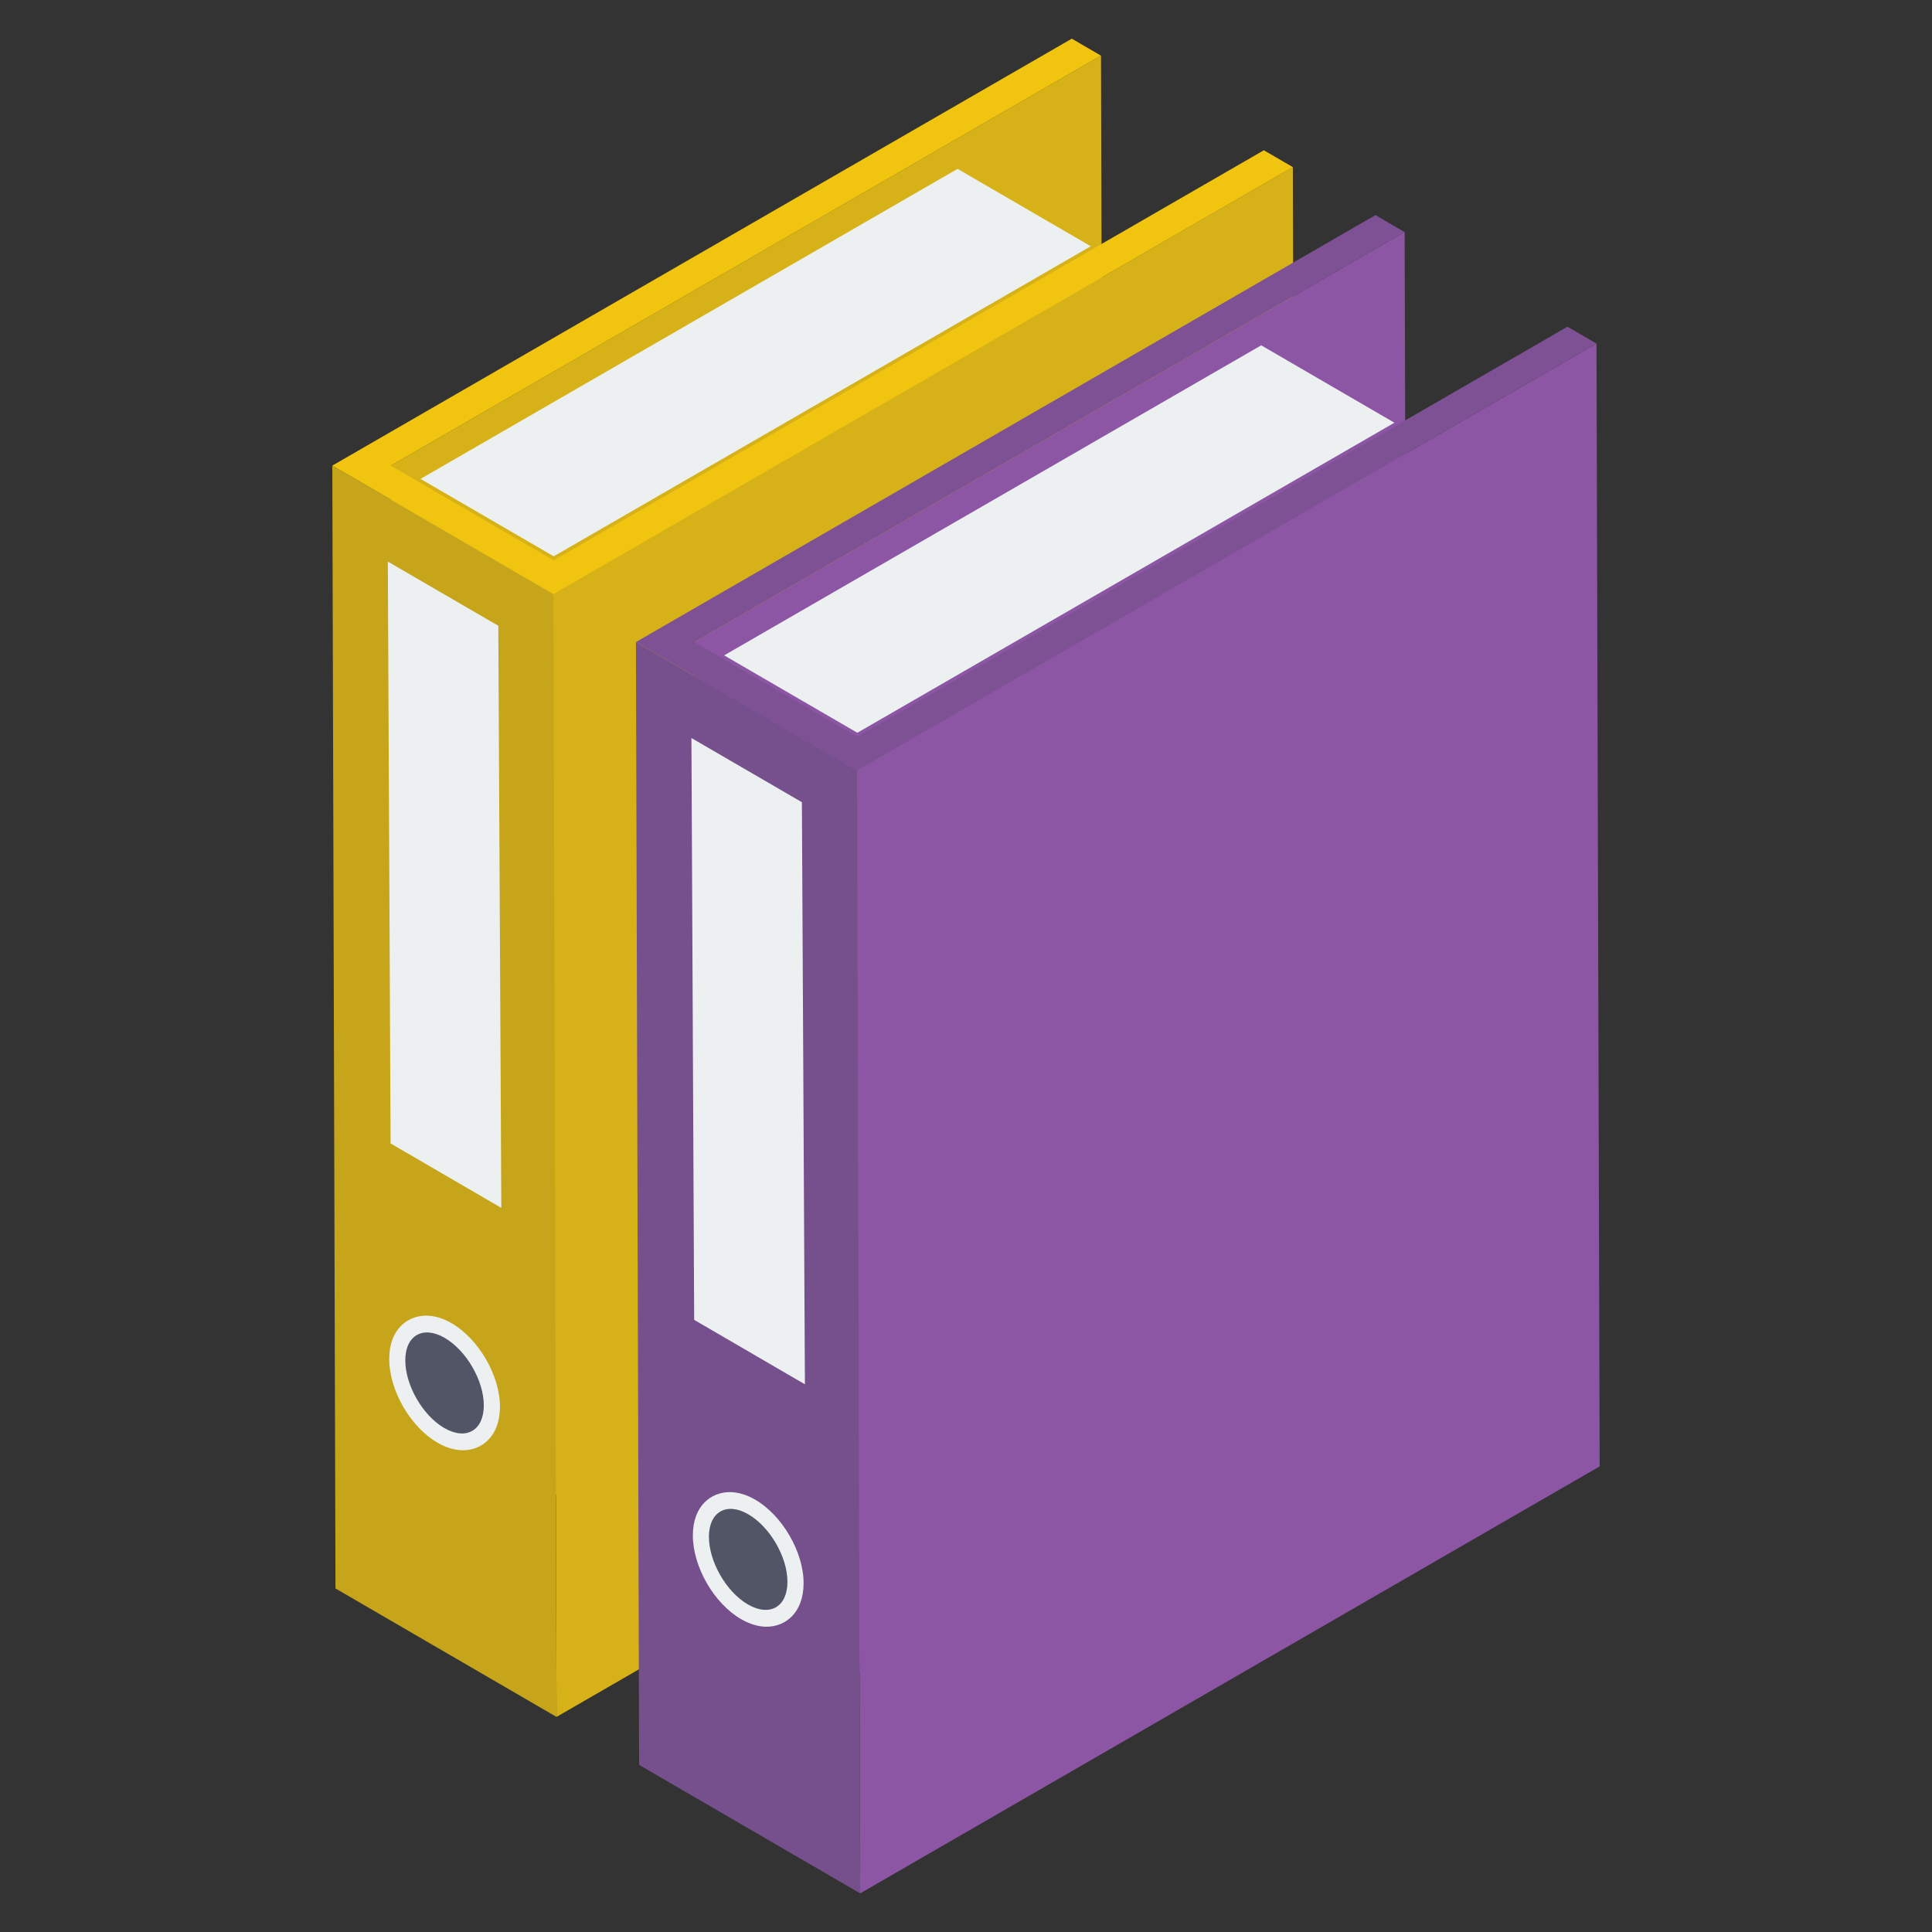 <svg id="Layer_1" enable-background="new 0 0 50 50" height="512" viewBox="0 0 50 50" width="512" xmlns="http://www.w3.org/2000/svg"><rect x="0" y="0" width="50" height="50" fill="#333333" stroke="none"/><g><g><g enable-background="new"><g><path d="m10.116 12.05.082 29.059 18.378-10.611-.082-29.059z" fill="#d6b218"/></g><g><path d="m14.321 15.374.082 29.059 19.138-11.05-.082-29.059z" fill="#d6b218"/></g><g><path d="m8.6 12.05.082 29.059 5.721 3.325-.082-29.059z" fill="#c6a51a"/><path d="m10.037 14.534.071 15.058 2.866 1.668-.078-15.065z" fill="#ecf0f1"/></g><g><path d="m8.6 12.05 5.721 3.325 19.138-11.05-.751-.436-18.378 10.611-4.215-2.449 18.378-10.611-.755-.439z" fill="#f1c40f"/></g></g></g><g><path d="m10.883 12.394 3.447 2.003 13.899-8.024-3.447-2.003z" fill="#ecf0f1"/></g><g><path d="m11.985 37.532c.473 0 .951-.347.954-1.122.002-.807-.549-1.759-1.255-2.167-.223-.129-.445-.194-.658-.194-.473 0-.951.345-.953 1.116-.002.812.546 1.765 1.248 2.171.226.131.45.197.665.197z" fill="#ecf0f1"/><path d="m11.505 34.622c-.558-.322-1.014-.062-1.016.579-.002.649.451 1.434 1.009 1.756.565.326 1.021.066 1.023-.583.002-.641-.451-1.426-1.016-1.752z" fill="#525566"/></g><g><g enable-background="new"><g><path d="m17.974 16.616.082 29.059 18.378-10.611-.082-29.059z" fill="#8c56a5"/></g><g><path d="m22.179 19.941.082 29.059 19.138-11.05-.082-29.059z" fill="#8c56a5"/></g><g><path d="m16.458 16.616.082 29.059 5.721 3.325-.082-29.059z" fill="#76508c"/><path d="m17.894 19.1.071 15.058 2.866 1.668-.078-15.065z" fill="#ecf0f1"/></g><g><path d="m16.458 16.616 5.721 3.325 19.138-11.05-.751-.436-18.378 10.611-4.215-2.449 18.378-10.611-.755-.439z" fill="#7d5193"/></g></g></g><g><path d="m18.741 16.961 3.447 2.003 13.899-8.024-3.447-2.003z" fill="#ecf0f1"/></g><g><path d="m19.843 42.099c.473 0 .951-.347.954-1.122.002-.807-.549-1.759-1.255-2.167-.223-.129-.445-.194-.658-.194-.473 0-.951.345-.953 1.116-.002.812.546 1.765 1.248 2.171.226.131.45.197.665.197z" fill="#ecf0f1"/><path d="m19.363 39.188c-.558-.322-1.014-.062-1.016.579-.002.649.451 1.434 1.009 1.756.565.326 1.021.066 1.023-.583.002-.641-.451-1.426-1.016-1.752z" fill="#525566"/></g></g></svg>
